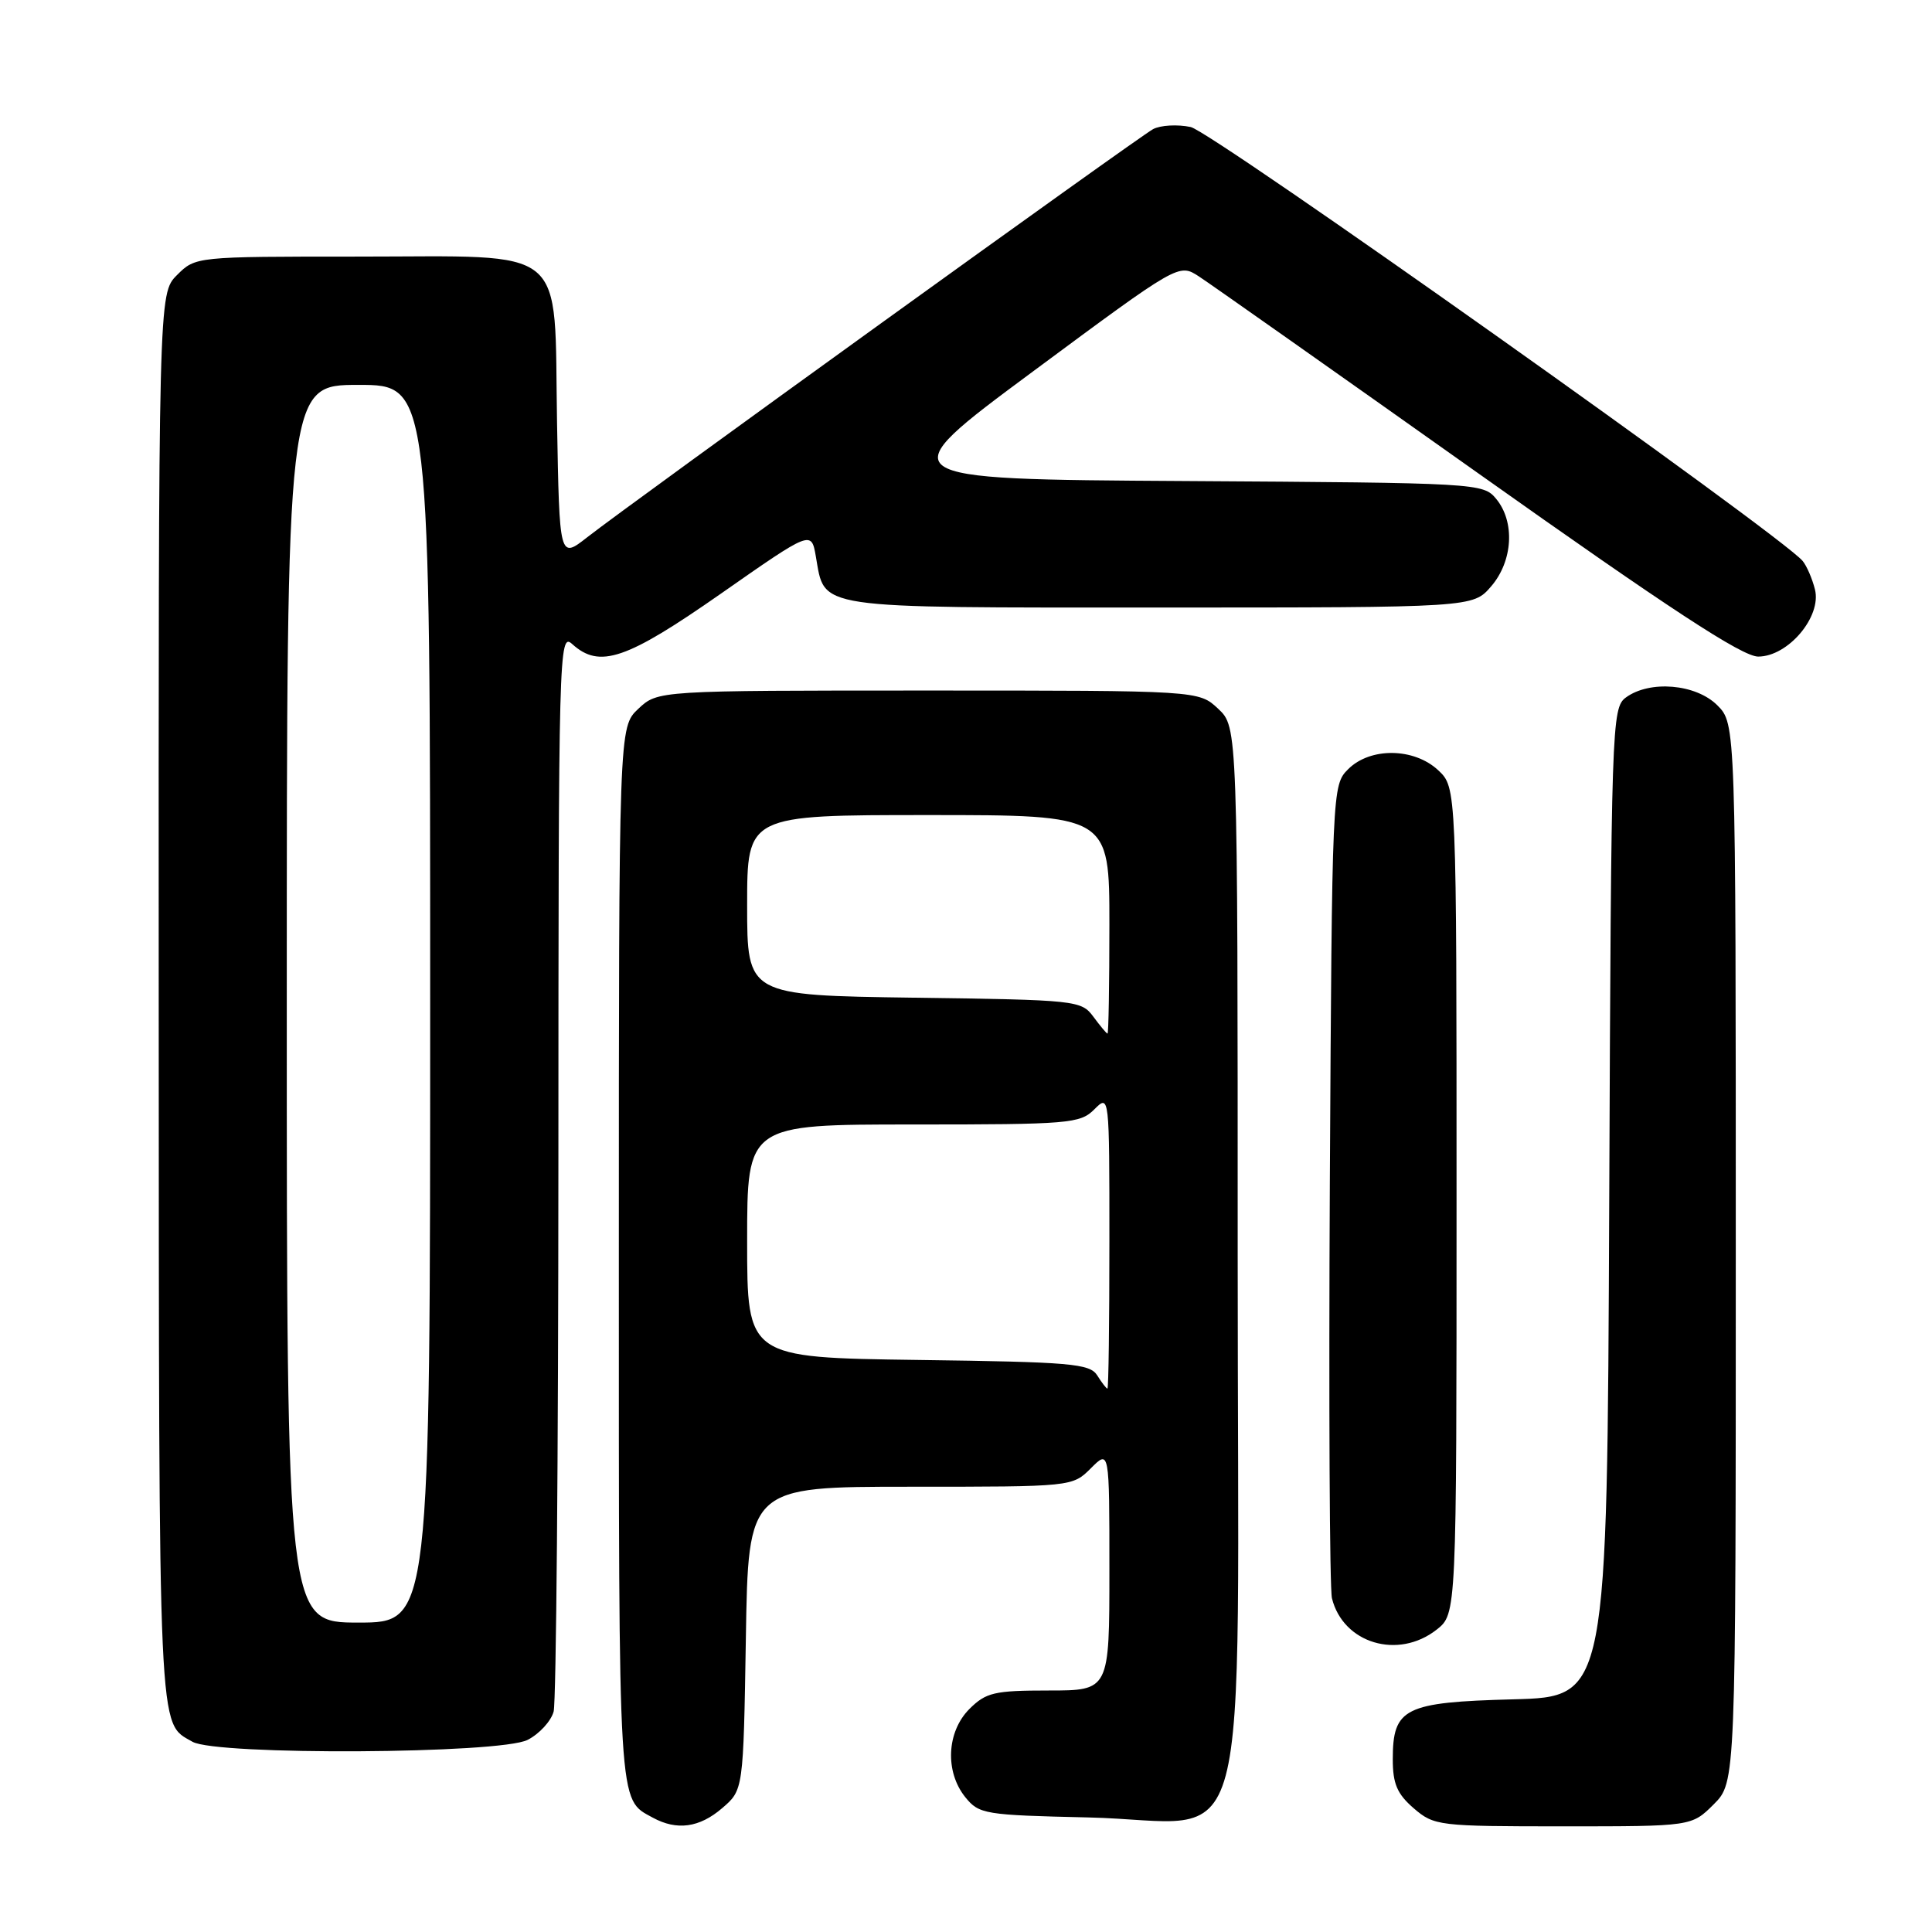 <?xml version="1.0" encoding="UTF-8" standalone="no"?>
<!DOCTYPE svg PUBLIC "-//W3C//DTD SVG 1.1//EN" "http://www.w3.org/Graphics/SVG/1.1/DTD/svg11.dtd" >
<svg xmlns="http://www.w3.org/2000/svg" xmlns:xlink="http://www.w3.org/1999/xlink" version="1.1" viewBox="0 0 256 256">
 <g >
 <path fill="currentColor"
d=" M 95.69 239.59 C 98.50 237.18 98.50 237.18 98.83 217.09 C 99.15 197.00 99.15 197.00 120.62 197.00 C 142.08 197.00 142.09 197.00 144.55 194.55 C 147.00 192.09 147.00 192.09 147.00 208.05 C 147.00 224.00 147.00 224.00 138.95 224.00 C 131.75 224.00 130.65 224.26 128.45 226.45 C 125.43 229.48 125.19 234.77 127.91 238.14 C 129.73 240.39 130.48 240.51 144.19 240.82 C 166.38 241.31 164.00 250.24 164.00 166.60 C 164.00 96.35 164.00 96.35 161.42 93.92 C 158.84 91.50 158.84 91.50 123.00 91.50 C 87.16 91.50 87.16 91.50 84.58 93.92 C 82.00 96.35 82.00 96.35 82.00 166.48 C 82.00 240.44 81.87 238.31 86.50 240.85 C 89.69 242.59 92.68 242.18 95.69 239.59 Z  M 227.08 239.08 C 230.00 236.15 230.00 236.15 230.00 166.03 C 230.00 95.91 230.00 95.91 227.55 93.45 C 224.71 90.62 218.61 90.10 215.44 92.42 C 213.56 93.80 213.49 95.82 213.23 159.34 C 212.96 224.84 212.96 224.84 200.51 225.17 C 186.08 225.55 184.55 226.32 184.55 233.12 C 184.55 236.36 185.13 237.71 187.33 239.61 C 190.03 241.93 190.62 242.00 207.13 242.00 C 224.15 242.00 224.15 242.00 227.08 239.08 Z  M 69.92 230.54 C 71.48 229.74 73.02 228.05 73.36 226.79 C 73.70 225.53 73.98 192.82 73.99 154.10 C 74.00 85.95 74.06 83.74 75.83 85.35 C 79.45 88.62 82.97 87.43 95.54 78.65 C 107.50 70.29 107.50 70.29 108.10 73.71 C 109.35 80.79 107.41 80.50 153.62 80.50 C 195.17 80.50 195.17 80.50 197.59 77.69 C 200.47 74.34 200.77 69.15 198.25 66.10 C 196.53 64.02 195.86 63.98 157.05 63.74 C 117.60 63.50 117.60 63.50 136.90 49.20 C 156.20 34.90 156.20 34.90 158.85 36.62 C 160.31 37.57 176.94 49.29 195.81 62.67 C 221.26 80.72 230.86 87.00 232.97 87.00 C 236.93 87.00 241.40 81.71 240.49 78.10 C 240.13 76.67 239.40 74.98 238.86 74.33 C 236.03 70.92 160.58 17.41 157.77 16.83 C 156.01 16.46 153.77 16.59 152.79 17.11 C 150.85 18.15 83.78 66.52 77.81 71.19 C 74.13 74.07 74.13 74.07 73.81 55.94 C 73.40 32.11 75.68 34.00 47.34 34.00 C 25.92 34.00 25.91 34.00 23.45 36.45 C 21.00 38.91 21.00 38.91 21.03 132.70 C 21.07 231.43 20.92 228.16 25.50 230.79 C 28.68 232.62 66.32 232.41 69.92 230.54 Z  M 190.37 215.93 C 193.00 213.85 193.00 213.85 193.00 159.10 C 193.00 104.35 193.00 104.35 190.58 102.07 C 187.38 99.07 181.56 98.99 178.63 101.93 C 176.52 104.04 176.50 104.52 176.21 156.78 C 176.06 185.77 176.18 210.52 176.49 211.78 C 177.97 217.76 185.26 219.95 190.37 215.93 Z  M 145.39 182.25 C 144.40 180.68 141.92 180.47 121.64 180.20 C 99.00 179.89 99.00 179.89 99.00 164.45 C 99.00 149.00 99.00 149.00 121.00 149.00 C 141.67 149.00 143.12 148.88 145.00 147.00 C 147.00 145.00 147.00 145.00 147.00 164.50 C 147.00 175.22 146.89 184.00 146.74 184.00 C 146.60 184.00 145.99 183.21 145.39 182.25 Z  M 144.87 134.71 C 143.28 132.56 142.61 132.49 121.12 132.20 C 99.00 131.89 99.00 131.89 99.00 119.95 C 99.00 108.00 99.00 108.00 123.00 108.00 C 147.00 108.00 147.00 108.00 147.00 122.50 C 147.00 130.47 146.89 136.98 146.75 136.96 C 146.61 136.94 145.77 135.93 144.87 134.71 Z  M 38.00 133.00 C 38.00 51.00 38.00 51.00 47.50 51.00 C 57.00 51.00 57.00 51.00 57.00 133.00 C 57.00 215.00 57.00 215.00 47.50 215.00 C 38.00 215.00 38.00 215.00 38.00 133.00 Z "/>
</g>
</svg>